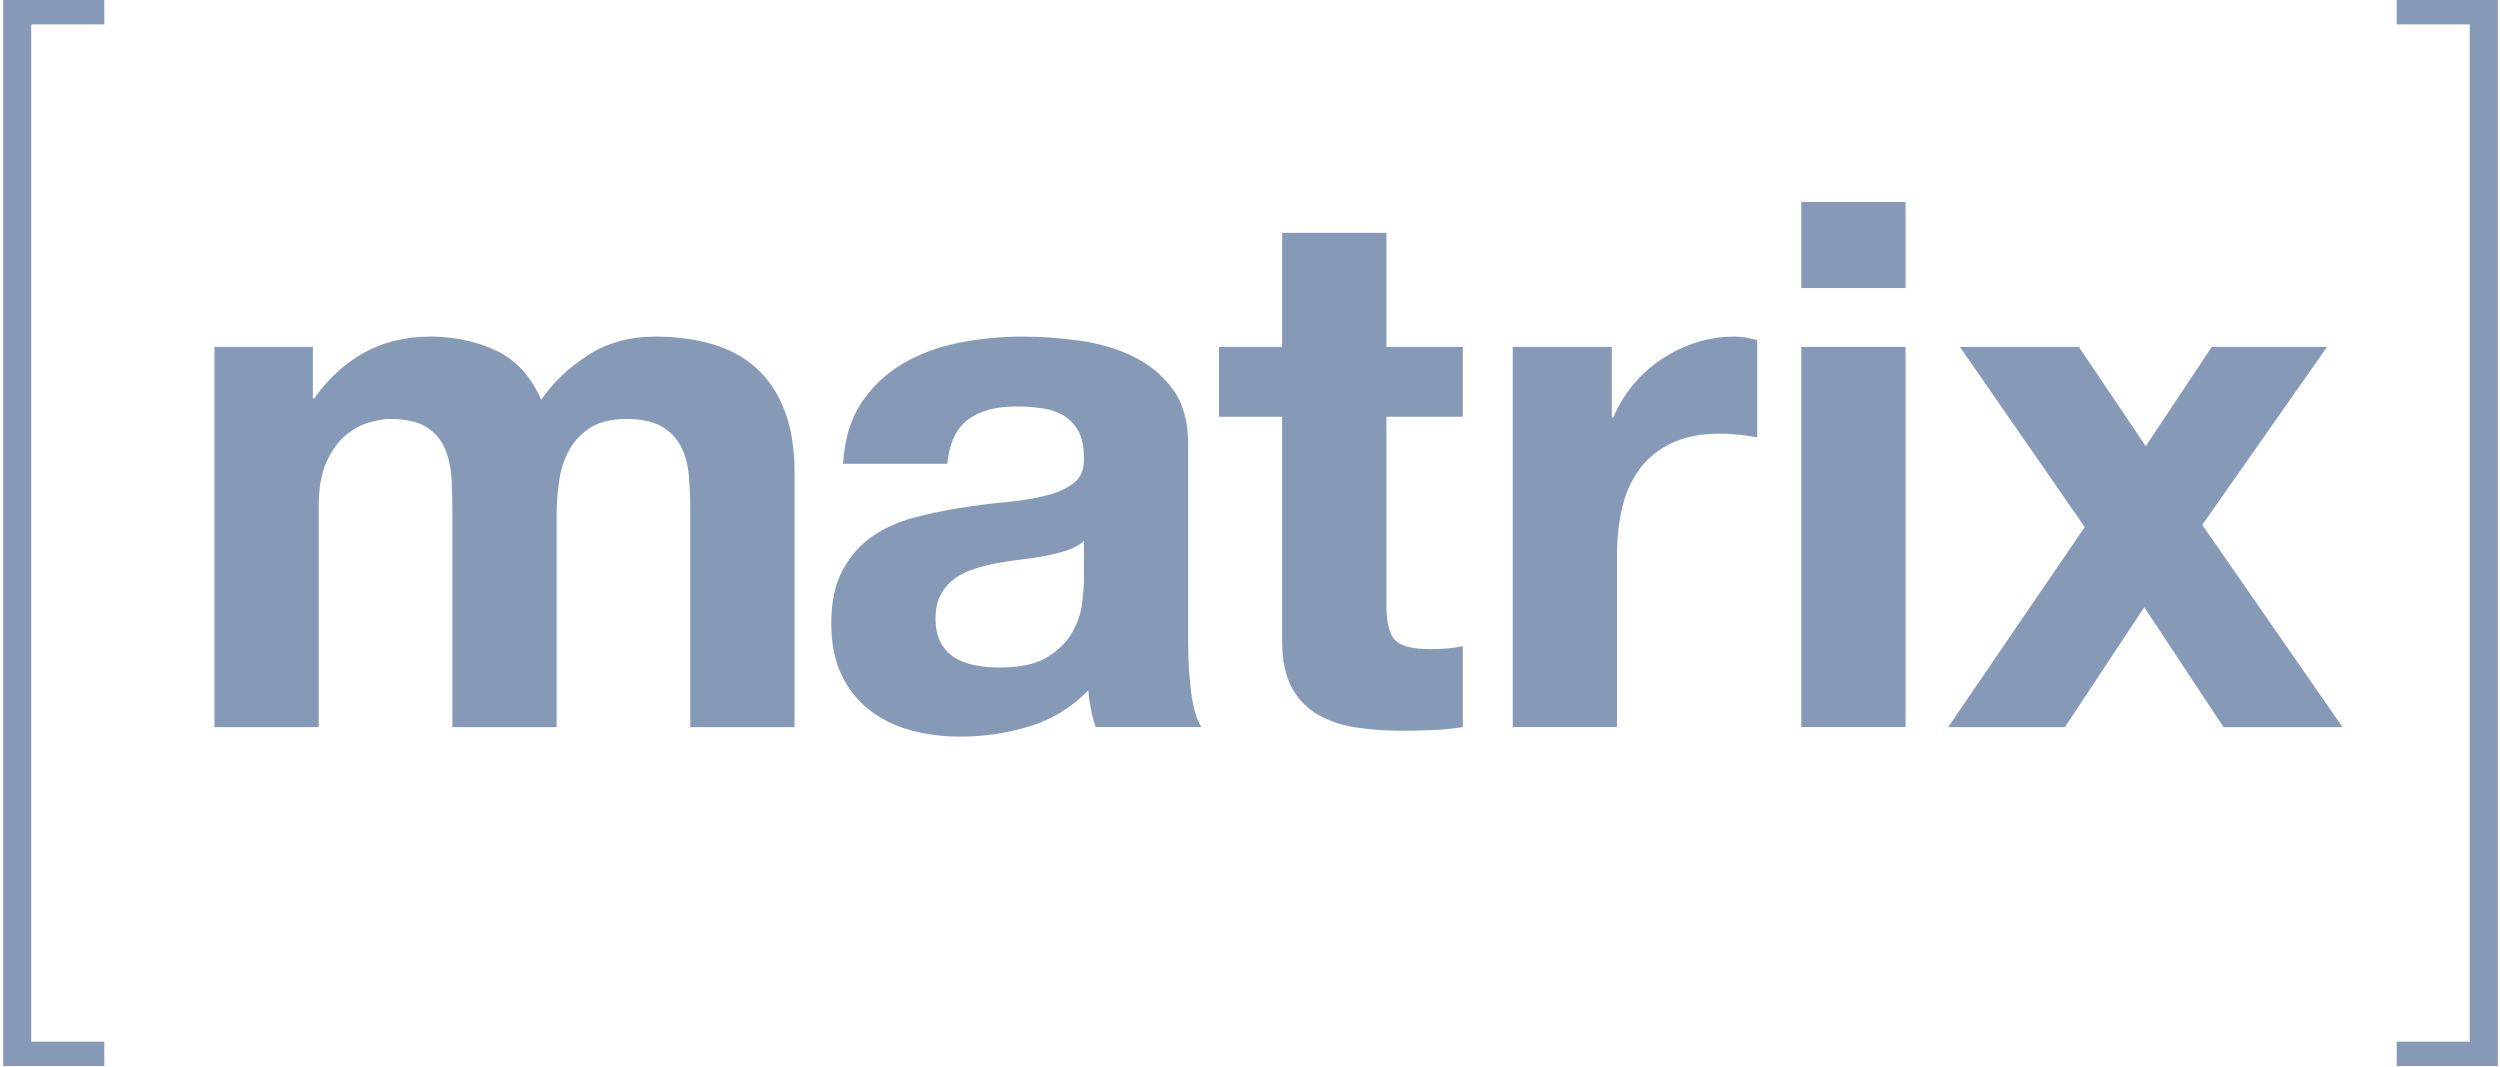 <?xml version="1.0" encoding="UTF-8"?>
<svg width="75px" height="32px" viewBox="0 0 75 32" version="1.1" xmlns="http://www.w3.org/2000/svg" xmlns:xlink="http://www.w3.org/1999/xlink">
    <!-- Generator: Sketch 55 (78076) - https://sketchapp.com -->
    <title>matrix logo white</title>
    <desc>Created with Sketch.</desc>
    <g id="Page-1" stroke="none" stroke-width="1" fill="none" fill-rule="evenodd">
        <g id="matrix-logo-white" fill="#869AB8" fill-rule="nonzero">
            <polygon id="Path" points="0.936 0.732 0.936 31.25 3.129 31.25 3.129 31.982 0.095 31.982 0.095 9.49554896e-05 3.129 9.49554896e-05 3.129 0.732"></polygon>
            <path d="M9.386,10.407 L9.386,11.951 L9.43,11.951 C9.841,11.363 10.336,10.907 10.917,10.583 C11.497,10.26 12.162,10.098 12.91,10.098 C13.63,10.098 14.287,10.238 14.882,10.517 C15.477,10.797 15.929,11.289 16.237,11.995 C16.575,11.495 17.033,11.054 17.614,10.672 C18.194,10.289 18.88,10.098 19.674,10.098 C20.276,10.098 20.834,10.172 21.348,10.319 C21.862,10.466 22.302,10.701 22.67,11.025 C23.036,11.348 23.323,11.771 23.529,12.293 C23.734,12.815 23.837,13.444 23.837,14.18 L23.837,21.813 L20.709,21.813 L20.709,15.349 C20.709,14.966 20.694,14.606 20.665,14.267 C20.635,13.929 20.555,13.635 20.423,13.385 C20.29,13.135 20.095,12.936 19.839,12.789 C19.582,12.643 19.233,12.569 18.792,12.569 C18.352,12.569 17.996,12.654 17.724,12.822 C17.452,12.992 17.239,13.213 17.085,13.484 C16.931,13.757 16.828,14.065 16.777,14.411 C16.725,14.757 16.699,15.106 16.699,15.459 L16.699,21.813 L13.571,21.813 L13.571,15.415 C13.571,15.077 13.564,14.742 13.55,14.411 C13.535,14.08 13.472,13.775 13.362,13.495 C13.252,13.216 13.068,12.992 12.811,12.822 C12.554,12.654 12.176,12.569 11.677,12.569 C11.53,12.569 11.335,12.602 11.093,12.668 C10.851,12.734 10.616,12.86 10.388,13.043 C10.16,13.227 9.966,13.492 9.804,13.837 C9.643,14.183 9.562,14.635 9.562,15.194 L9.562,21.813 L6.434,21.813 L6.434,10.407 L9.386,10.407 Z" id="Path"></path>
            <path d="M25.842,12.084 C26.165,11.598 26.576,11.209 27.075,10.914 C27.575,10.62 28.136,10.411 28.76,10.285 C29.385,10.161 30.013,10.098 30.644,10.098 C31.217,10.098 31.797,10.138 32.384,10.219 C32.972,10.3 33.508,10.458 33.993,10.694 C34.477,10.929 34.874,11.256 35.182,11.675 C35.491,12.094 35.645,12.65 35.645,13.341 L35.645,19.275 C35.645,19.791 35.674,20.283 35.733,20.753 C35.791,21.224 35.894,21.577 36.041,21.812 L32.869,21.812 C32.81,21.636 32.762,21.456 32.726,21.272 C32.689,21.088 32.663,20.901 32.649,20.709 C32.149,21.224 31.562,21.585 30.887,21.79 C30.211,21.996 29.521,22.099 28.816,22.099 C28.272,22.099 27.765,22.033 27.295,21.901 C26.825,21.768 26.414,21.562 26.062,21.283 C25.709,21.004 25.434,20.651 25.236,20.224 C25.037,19.798 24.938,19.29 24.938,18.702 C24.938,18.055 25.052,17.521 25.28,17.103 C25.507,16.683 25.801,16.349 26.161,16.098 C26.521,15.849 26.932,15.661 27.395,15.536 C27.857,15.411 28.324,15.312 28.794,15.238 C29.264,15.165 29.726,15.106 30.181,15.062 C30.637,15.018 31.041,14.951 31.393,14.863 C31.746,14.775 32.024,14.646 32.23,14.477 C32.436,14.308 32.531,14.062 32.517,13.738 C32.517,13.4 32.462,13.131 32.351,12.933 C32.241,12.734 32.094,12.58 31.911,12.469 C31.727,12.359 31.514,12.286 31.272,12.249 C31.03,12.212 30.769,12.194 30.49,12.194 C29.873,12.194 29.389,12.326 29.036,12.591 C28.684,12.855 28.478,13.297 28.419,13.914 L25.291,13.914 C25.335,13.179 25.518,12.569 25.842,12.084 Z M32.021,16.507 C31.823,16.573 31.61,16.628 31.382,16.672 C31.154,16.716 30.916,16.753 30.666,16.782 C30.416,16.812 30.167,16.849 29.917,16.893 C29.682,16.937 29.451,16.996 29.223,17.069 C28.996,17.143 28.797,17.242 28.629,17.367 C28.459,17.492 28.324,17.651 28.221,17.841 C28.118,18.033 28.067,18.275 28.067,18.569 C28.067,18.849 28.118,19.084 28.221,19.275 C28.324,19.467 28.463,19.617 28.64,19.728 C28.816,19.838 29.021,19.915 29.257,19.959 C29.491,20.003 29.734,20.025 29.983,20.025 C30.6,20.025 31.077,19.923 31.415,19.716 C31.753,19.511 32.002,19.264 32.164,18.977 C32.326,18.691 32.425,18.401 32.462,18.106 C32.498,17.812 32.517,17.577 32.517,17.4 L32.517,16.231 C32.384,16.349 32.219,16.441 32.021,16.507 Z" id="Shape"></path>
            <path d="M43.884,10.407 L43.884,12.503 L41.593,12.503 L41.593,18.15 C41.593,18.68 41.681,19.033 41.857,19.209 C42.033,19.386 42.386,19.474 42.914,19.474 C43.091,19.474 43.259,19.467 43.421,19.452 C43.582,19.437 43.737,19.415 43.884,19.386 L43.884,21.812 C43.619,21.857 43.325,21.886 43.002,21.901 C42.679,21.915 42.364,21.923 42.055,21.923 C41.571,21.923 41.111,21.889 40.678,21.823 C40.245,21.757 39.863,21.629 39.533,21.437 C39.202,21.246 38.942,20.974 38.751,20.621 C38.56,20.268 38.464,19.805 38.464,19.231 L38.464,12.503 L36.57,12.503 L36.57,10.407 L38.464,10.407 L38.464,6.987 L41.593,6.987 L41.593,10.407 L43.884,10.407 Z" id="Path"></path>
            <path d="M48.355,10.407 L48.355,12.525 L48.399,12.525 C48.546,12.171 48.744,11.844 48.994,11.543 C49.244,11.241 49.53,10.984 49.853,10.771 C50.176,10.558 50.521,10.392 50.889,10.274 C51.256,10.157 51.638,10.098 52.034,10.098 C52.24,10.098 52.467,10.135 52.717,10.208 L52.717,13.12 C52.57,13.091 52.394,13.065 52.189,13.043 C51.983,13.021 51.785,13.01 51.594,13.01 C51.021,13.01 50.536,13.106 50.14,13.297 C49.743,13.488 49.424,13.749 49.182,14.08 C48.939,14.411 48.766,14.797 48.664,15.238 C48.561,15.679 48.51,16.157 48.51,16.672 L48.51,21.812 L45.382,21.812 L45.382,10.407 L48.355,10.407 Z" id="Path"></path>
            <path d="M54.039,8.642 L54.039,6.06 L57.167,6.06 L57.167,8.642 L54.039,8.642 Z M57.167,10.407 L57.167,21.812 L54.039,21.812 L54.039,10.407 L57.167,10.407 Z" id="Shape"></path>
            <polygon id="Path" points="58.797 10.407 62.366 10.407 64.371 13.385 66.353 10.407 69.812 10.407 66.067 15.746 70.275 21.813 66.706 21.813 64.327 18.217 61.947 21.813 58.445 21.813 62.542 15.812"></polygon>
            <polygon id="Path" points="74.094 31.25 74.094 0.732 71.901 0.732 71.901 9.49554896e-05 74.936 9.49554896e-05 74.936 31.982 71.901 31.982 71.901 31.25"></polygon>
        </g>
    </g>
</svg>